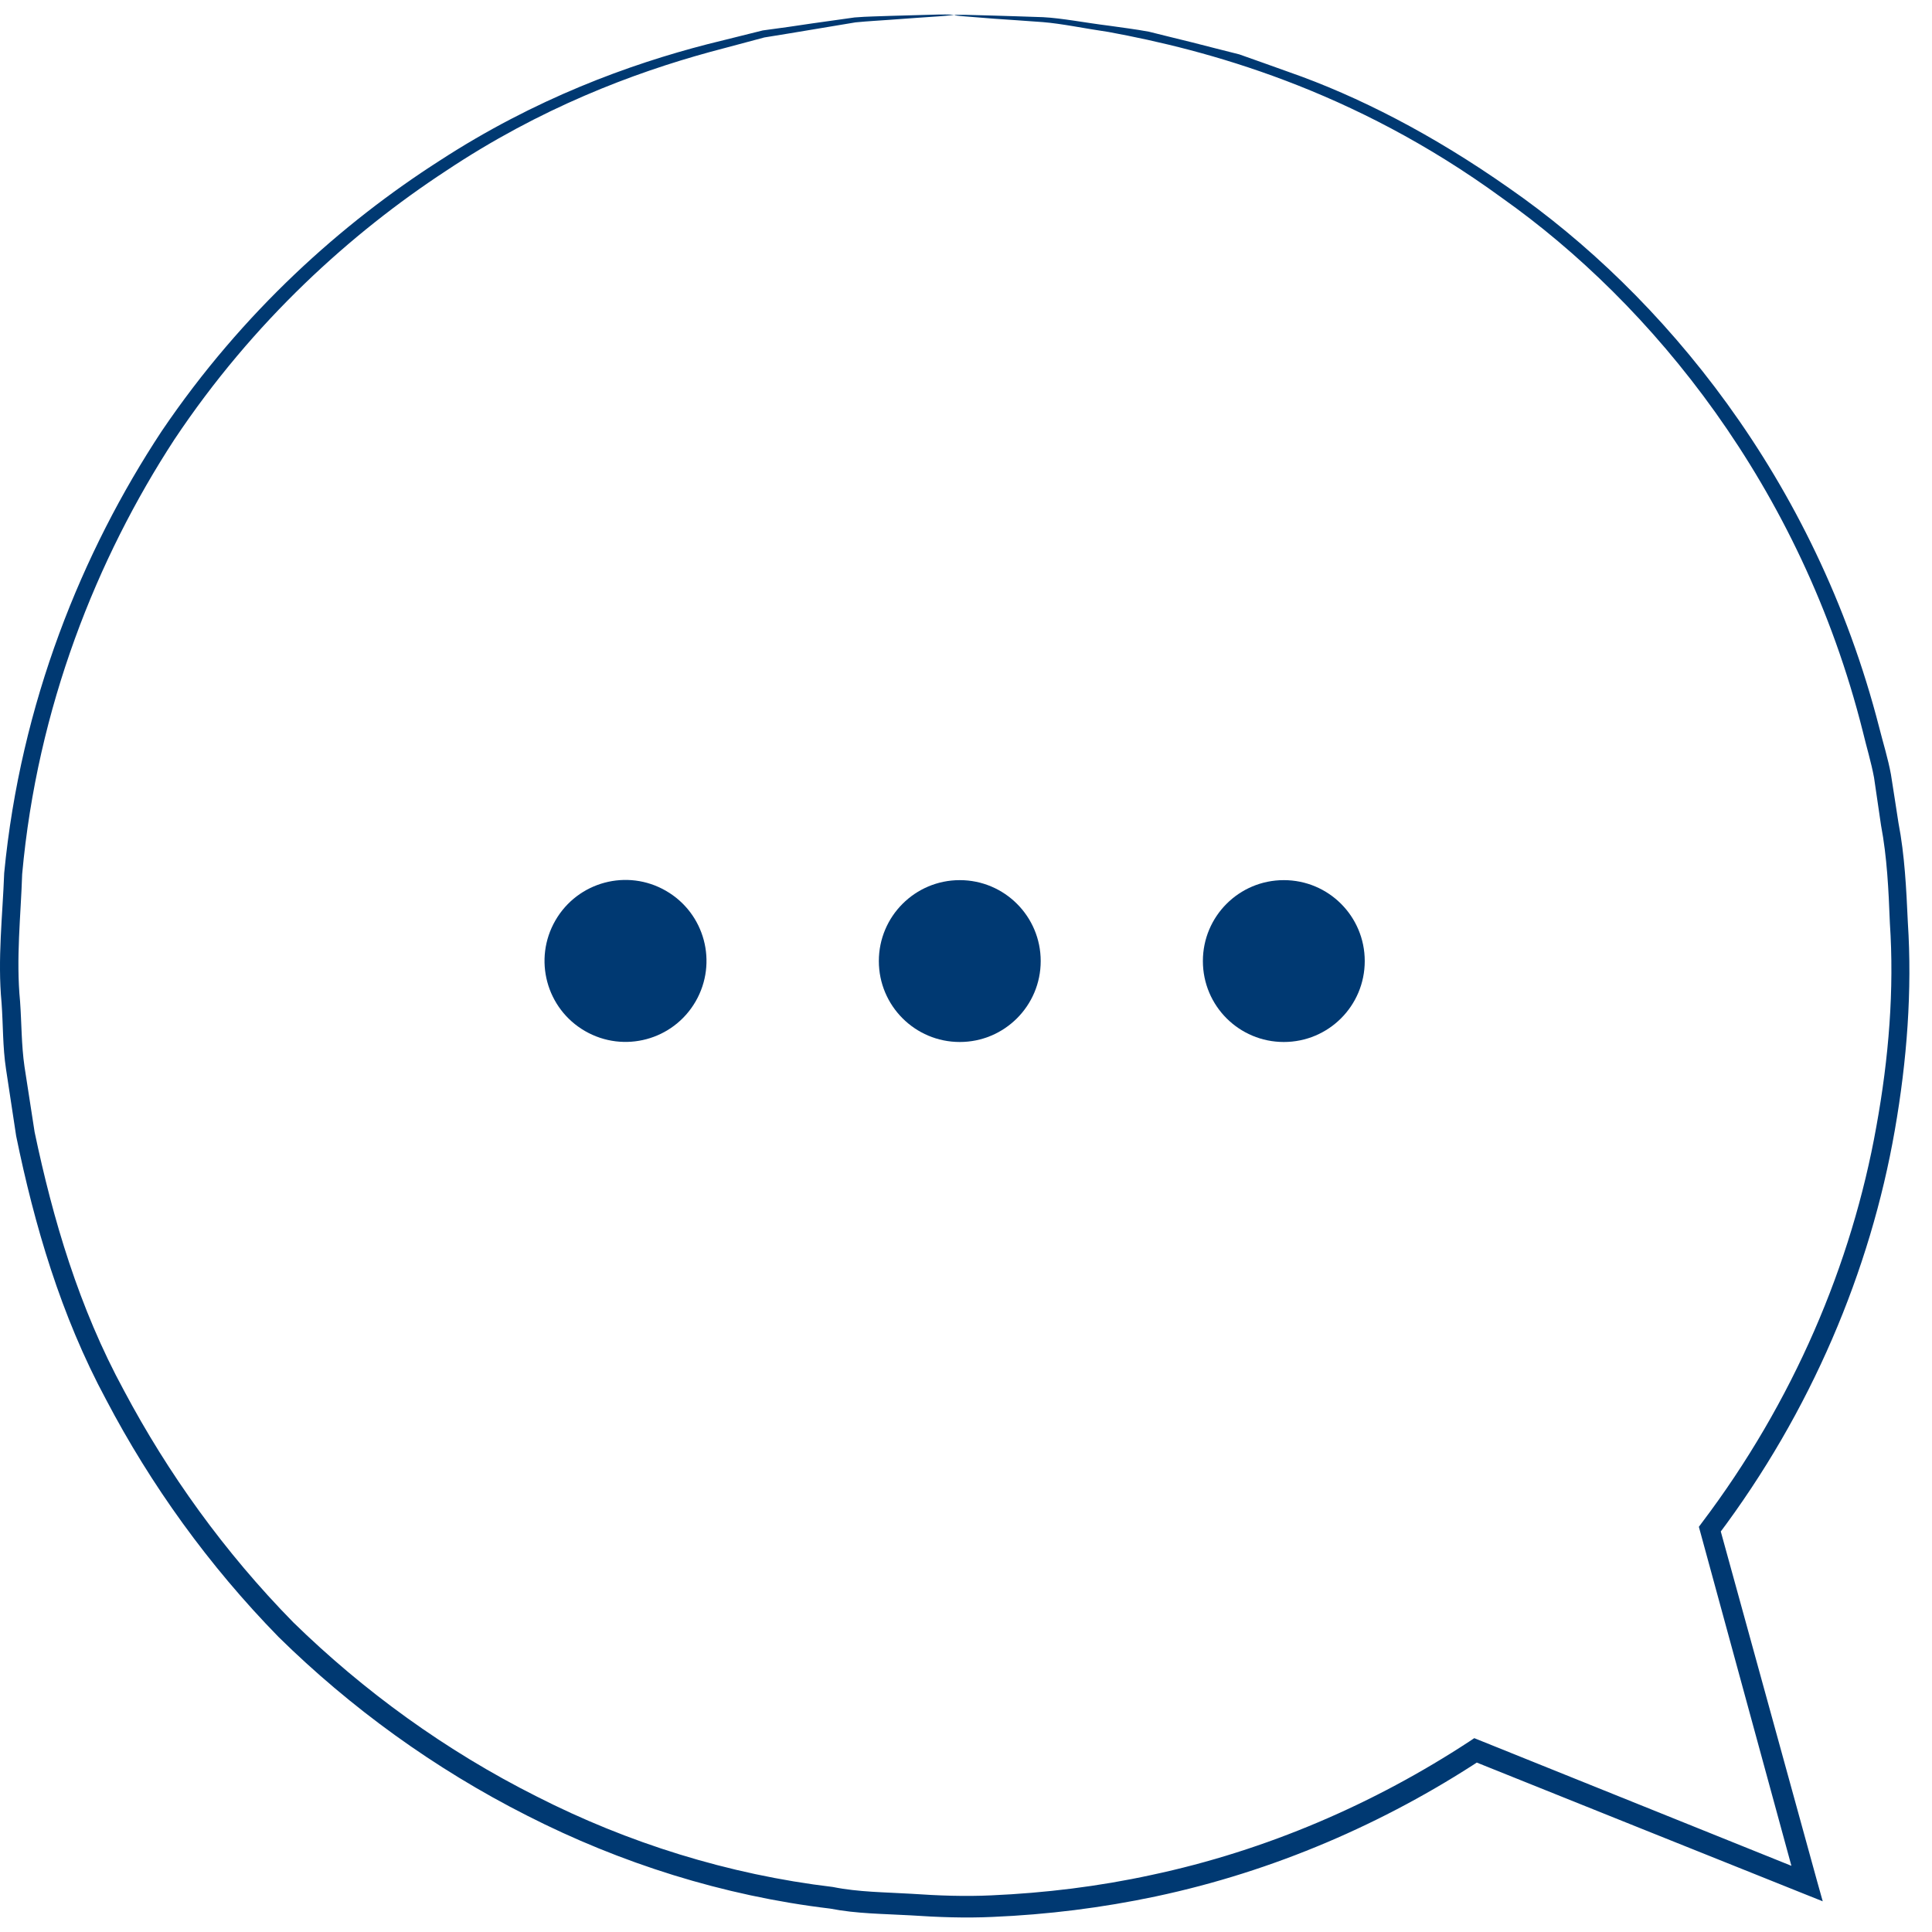 <svg width="36" height="36" viewBox="0 0 36 36" fill="none" xmlns="http://www.w3.org/2000/svg">
<path d="M22.414 17.908C22.414 18.742 23.088 19.416 23.922 19.416C24.756 19.416 25.43 18.742 25.43 17.908C25.43 17.074 24.756 16.4 23.922 16.4C23.088 16.4 22.414 17.074 22.414 17.908Z" fill="#003972"/>
<path d="M17.884 19.416C18.717 19.416 19.392 18.741 19.392 17.908C19.392 17.075 18.717 16.4 17.884 16.4C17.051 16.4 16.376 17.075 16.376 17.908C16.376 18.741 17.051 19.416 17.884 19.416Z" fill="#003972"/>
<path d="M10.349 17.151C9.932 17.874 10.179 18.795 10.901 19.212C11.624 19.629 12.545 19.382 12.962 18.66C13.379 17.937 13.132 17.016 12.409 16.599C11.687 16.182 10.766 16.429 10.349 17.151Z" fill="#003972"/>
<path d="M17.787 0.276C17.787 0.276 17.686 0.267 17.482 0.271C17.259 0.276 16.963 0.286 16.585 0.296C16.386 0.305 16.168 0.305 15.925 0.325C15.683 0.359 15.421 0.397 15.135 0.436C14.849 0.48 14.538 0.524 14.213 0.567C13.889 0.65 13.544 0.732 13.181 0.824C11.731 1.198 9.975 1.833 8.181 3.001C6.387 4.151 4.525 5.799 3.012 8.035C1.528 10.285 0.383 13.102 0.078 16.269C0.049 17.059 -0.048 17.869 0.029 18.684C0.059 19.091 0.049 19.508 0.112 19.92C0.175 20.333 0.238 20.75 0.301 21.167C0.64 22.82 1.13 24.508 1.979 26.084C2.808 27.665 3.885 29.168 5.194 30.506C6.527 31.816 8.089 32.955 9.825 33.833C11.556 34.715 13.472 35.326 15.469 35.564C15.964 35.661 16.468 35.661 16.973 35.69C17.477 35.724 17.986 35.743 18.495 35.719C19.514 35.676 20.532 35.55 21.541 35.336C23.733 34.871 25.793 33.978 27.607 32.785L27.423 32.805C29.527 33.649 31.588 34.478 33.601 35.283L33.964 35.428L33.858 35.05C33.232 32.781 32.626 30.579 32.039 28.445L32.01 28.61C33.746 26.307 34.852 23.674 35.307 21.06C35.535 19.756 35.632 18.451 35.55 17.19C35.521 16.56 35.492 15.939 35.375 15.333C35.327 15.028 35.283 14.727 35.235 14.431C35.181 14.135 35.089 13.844 35.017 13.558C33.824 8.908 30.958 5.475 28.121 3.506C26.7 2.507 25.299 1.789 24.019 1.343C23.698 1.227 23.393 1.12 23.092 1.013C22.787 0.936 22.496 0.863 22.215 0.79C21.933 0.722 21.667 0.654 21.41 0.591C21.153 0.543 20.905 0.514 20.673 0.48C20.207 0.422 19.795 0.339 19.436 0.32C19.082 0.31 18.781 0.296 18.529 0.291C18.301 0.286 18.117 0.281 17.976 0.276C17.85 0.276 17.787 0.276 17.787 0.281C17.787 0.286 17.85 0.296 17.976 0.305C18.117 0.315 18.301 0.33 18.529 0.349C18.781 0.364 19.077 0.388 19.431 0.412C19.79 0.441 20.192 0.528 20.658 0.596C22.477 0.931 25.202 1.653 27.99 3.69C30.773 5.659 33.562 9.058 34.711 13.631C34.779 13.917 34.866 14.198 34.92 14.489C34.963 14.785 35.007 15.081 35.05 15.377C35.162 15.968 35.191 16.579 35.215 17.2C35.298 18.437 35.196 19.712 34.963 20.992C34.507 23.552 33.416 26.123 31.709 28.378L31.656 28.45L31.68 28.538C32.262 30.671 32.864 32.878 33.484 35.147L33.746 34.914C31.734 34.104 29.673 33.275 27.568 32.427L27.471 32.388L27.384 32.446C25.609 33.61 23.597 34.483 21.453 34.938C20.469 35.152 19.47 35.273 18.476 35.317C17.976 35.341 17.482 35.322 16.987 35.288C16.493 35.258 15.998 35.258 15.518 35.161C13.569 34.929 11.692 34.337 9.999 33.474C8.302 32.621 6.775 31.51 5.465 30.23C4.18 28.921 3.128 27.451 2.309 25.909C1.47 24.367 0.985 22.714 0.645 21.094C0.582 20.687 0.519 20.279 0.456 19.872C0.398 19.47 0.403 19.062 0.374 18.66C0.296 17.855 0.388 17.064 0.413 16.288C0.694 13.18 1.804 10.406 3.249 8.19C4.723 5.979 6.547 4.34 8.307 3.186C10.067 2.012 11.794 1.362 13.224 0.97C13.583 0.873 13.922 0.785 14.242 0.698C14.567 0.645 14.873 0.596 15.154 0.548C15.435 0.499 15.697 0.46 15.94 0.417C16.182 0.393 16.4 0.383 16.594 0.368C16.973 0.339 17.268 0.32 17.487 0.305C17.686 0.291 17.792 0.276 17.792 0.271L17.787 0.276Z" fill="#003972"/>
</svg>
